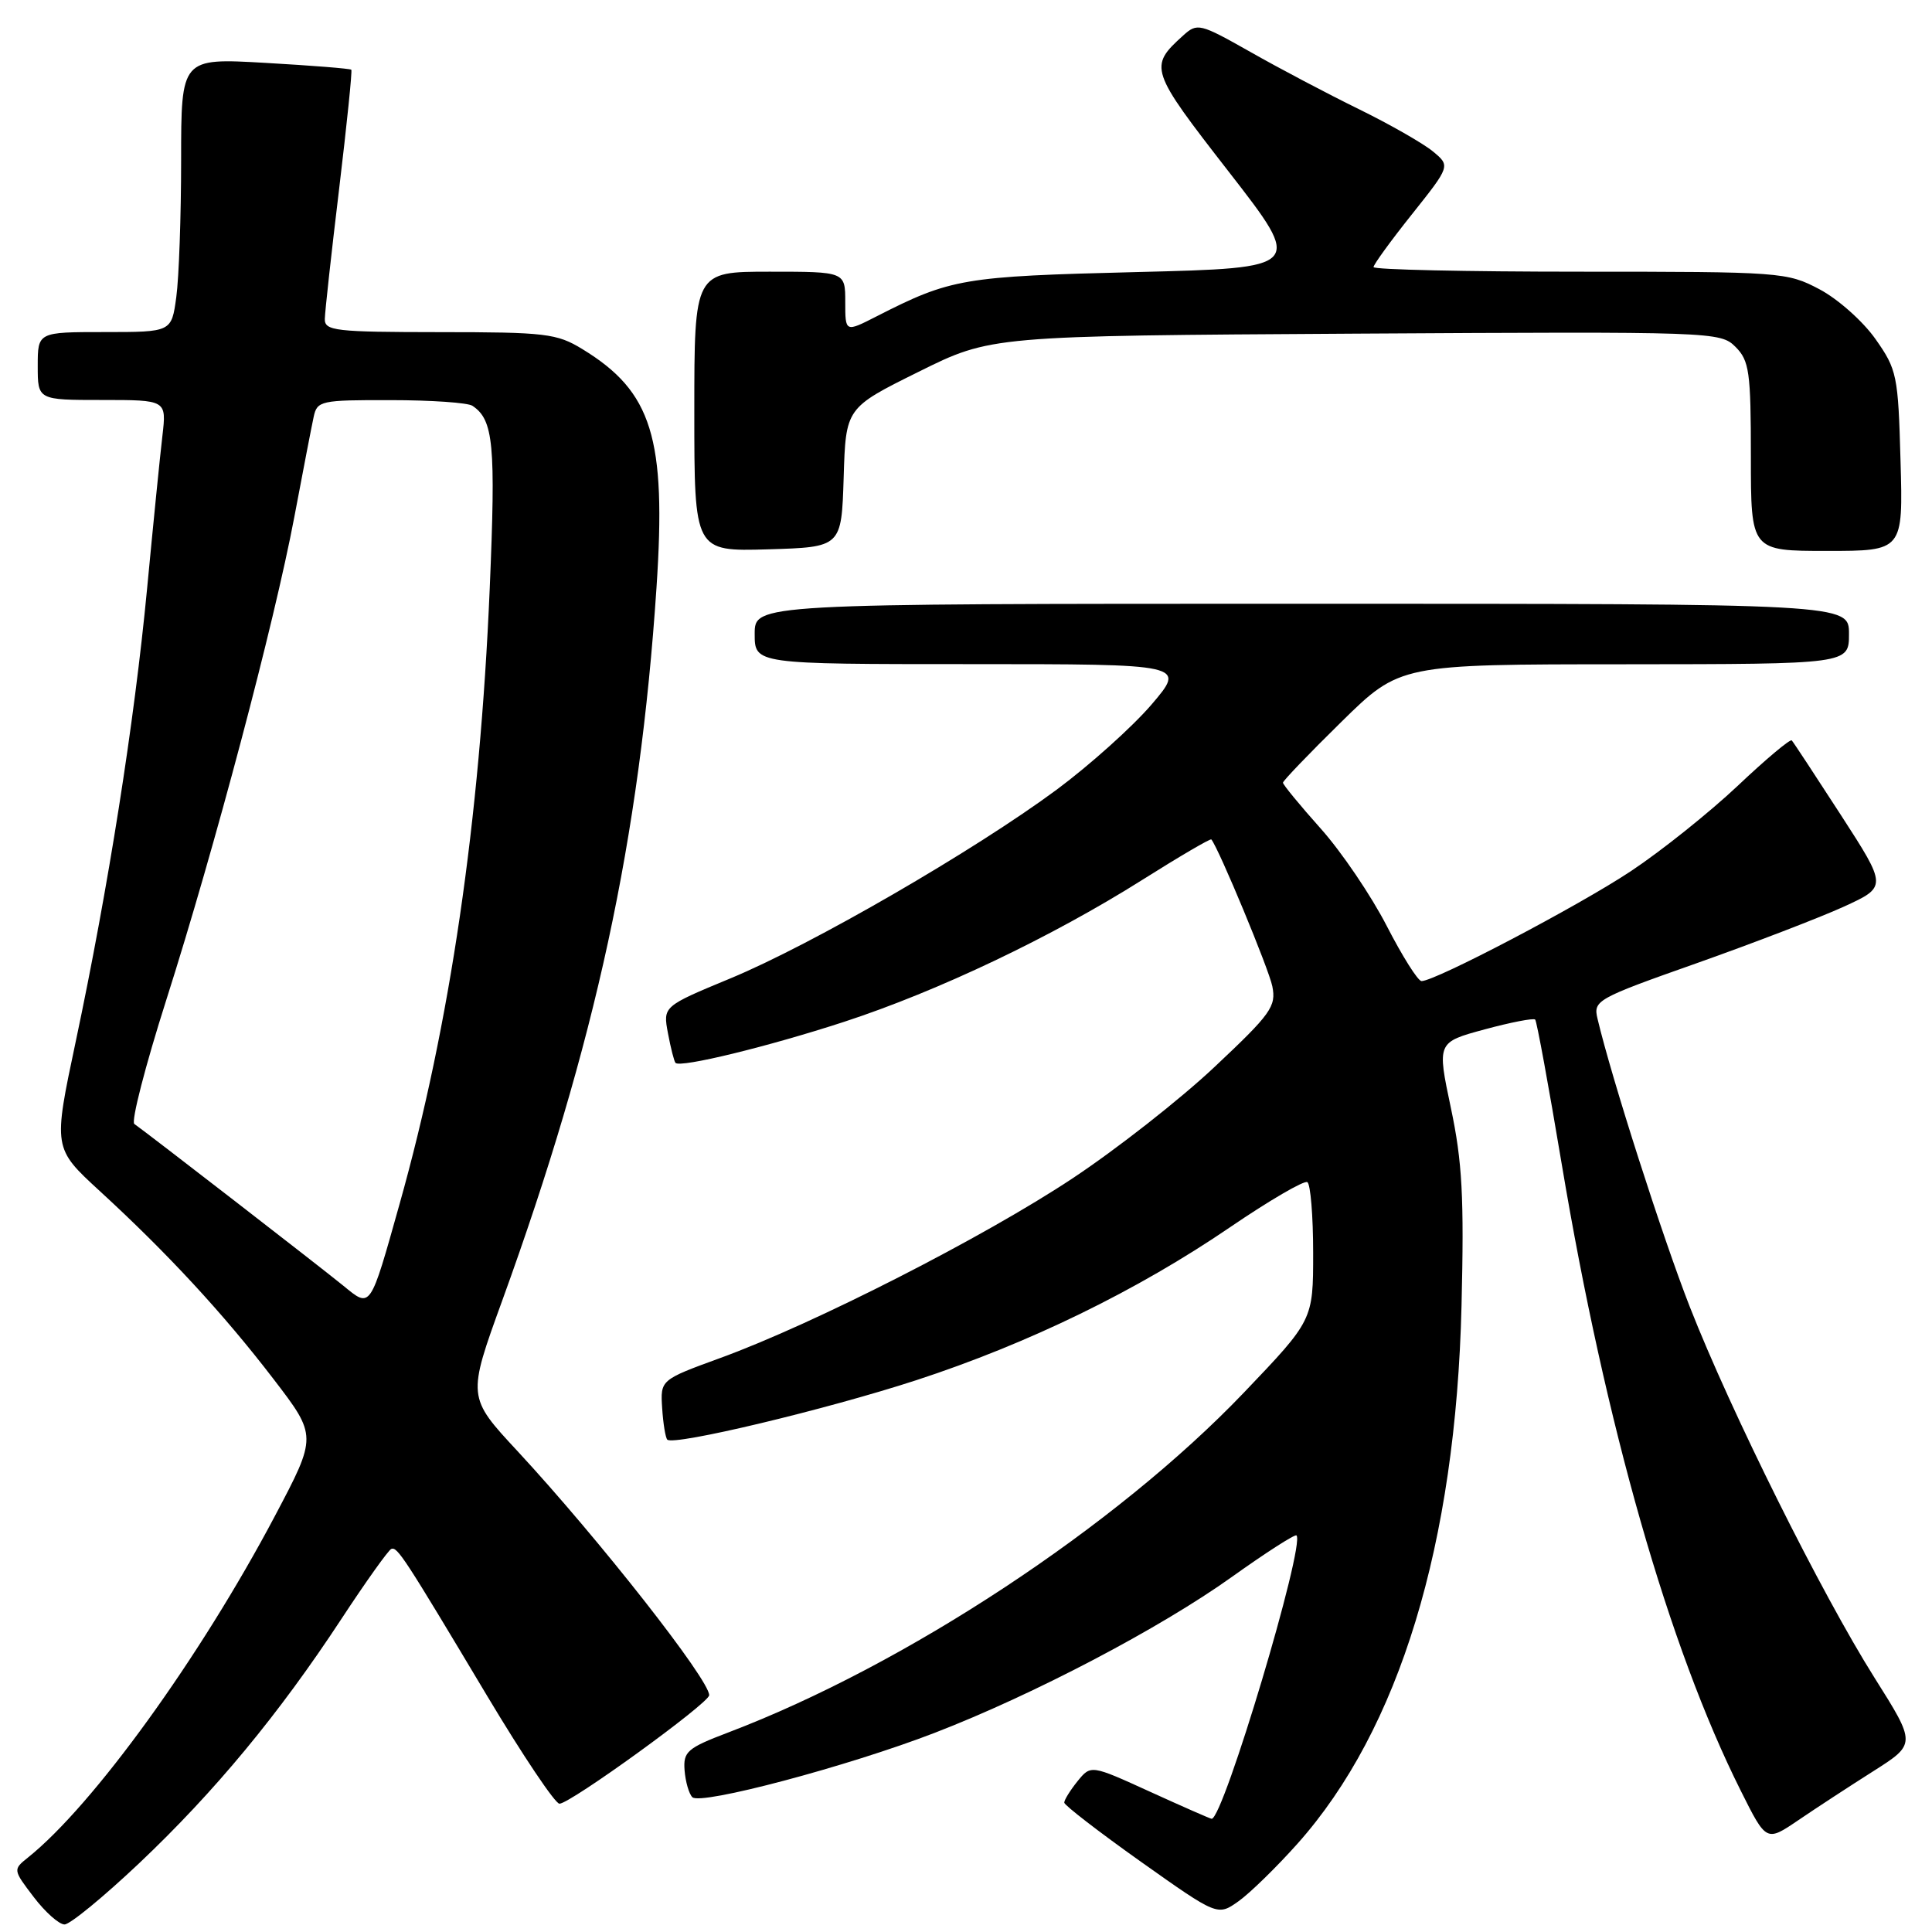 <?xml version="1.0" encoding="UTF-8" standalone="no"?>
<!DOCTYPE svg PUBLIC "-//W3C//DTD SVG 1.1//EN" "http://www.w3.org/Graphics/SVG/1.1/DTD/svg11.dtd" >
<svg xmlns="http://www.w3.org/2000/svg" xmlns:xlink="http://www.w3.org/1999/xlink" version="1.1" viewBox="0 0 256 256">
 <g >
 <path fill="currentColor"
d=" M 18.46 246.87 C 28.45 237.41 36.94 227.16 45.25 214.50 C 48.50 209.55 51.47 205.39 51.85 205.24 C 52.66 204.94 53.52 206.26 64.57 224.75 C 69.26 232.59 73.56 239.00 74.13 239.00 C 75.56 239.00 93.92 225.70 93.97 224.63 C 94.04 222.63 79.34 203.90 68.59 192.30 C 61.91 185.11 61.91 185.11 66.56 172.30 C 78.91 138.25 84.76 111.23 86.99 77.85 C 88.31 58.01 86.41 51.90 77.17 46.26 C 73.79 44.19 72.29 44.01 58.25 44.01 C 44.38 44.00 43.00 43.84 43.04 42.25 C 43.06 41.29 43.91 33.53 44.94 25.00 C 45.96 16.47 46.69 9.38 46.55 9.24 C 46.42 9.09 41.29 8.68 35.15 8.33 C 24.00 7.69 24.00 7.69 24.00 21.21 C 24.00 28.64 23.71 36.81 23.36 39.36 C 22.73 44.00 22.73 44.00 13.86 44.00 C 5.00 44.00 5.00 44.00 5.00 48.50 C 5.00 53.00 5.00 53.00 13.53 53.00 C 22.07 53.00 22.07 53.00 21.52 57.75 C 21.21 60.36 20.30 69.47 19.49 78.00 C 17.80 95.75 14.35 117.63 10.03 138.03 C 7.04 152.14 7.04 152.14 13.22 157.82 C 22.20 166.06 29.59 174.06 36.21 182.69 C 42.03 190.28 42.03 190.28 36.42 200.89 C 26.51 219.63 12.35 239.21 3.72 246.12 C 1.71 247.73 1.71 247.75 4.47 251.37 C 5.99 253.37 7.83 255.00 8.55 255.00 C 9.28 255.00 13.73 251.34 18.46 246.87 Z  M 171.93 244.29 C 185.41 229.17 192.90 204.60 193.66 173.00 C 194.01 158.65 193.76 153.94 192.25 146.81 C 190.41 138.11 190.41 138.11 196.72 136.40 C 200.19 135.46 203.20 134.88 203.42 135.10 C 203.63 135.32 205.21 143.92 206.93 154.21 C 212.73 188.84 221.12 218.23 230.66 237.28 C 234.05 244.06 234.05 244.06 238.28 241.19 C 240.60 239.61 245.07 236.69 248.21 234.70 C 253.91 231.08 253.91 231.08 248.37 222.29 C 241.36 211.17 229.35 187.05 223.91 173.17 C 220.31 163.97 213.54 142.86 211.68 134.99 C 211.10 132.57 211.53 132.32 224.79 127.64 C 232.33 124.97 241.10 121.60 244.29 120.15 C 250.07 117.50 250.07 117.50 243.93 108.00 C 240.55 102.78 237.62 98.32 237.42 98.11 C 237.21 97.89 233.98 100.60 230.24 104.14 C 226.49 107.67 220.14 112.75 216.12 115.42 C 209.19 120.03 190.18 130.00 188.36 130.00 C 187.88 129.99 185.82 126.71 183.76 122.71 C 181.70 118.70 177.77 112.89 175.01 109.80 C 172.25 106.71 170.00 103.97 170.00 103.71 C 170.00 103.46 173.49 99.82 177.75 95.64 C 185.50 88.03 185.50 88.03 215.25 88.02 C 245.00 88.00 245.00 88.00 245.00 84.00 C 245.00 80.00 245.00 80.00 172.50 80.00 C 100.00 80.00 100.00 80.00 100.00 84.00 C 100.00 88.00 100.00 88.00 128.58 88.00 C 157.15 88.00 157.15 88.00 152.58 93.36 C 150.06 96.30 144.42 101.36 140.05 104.61 C 129.09 112.72 107.59 125.16 96.81 129.63 C 87.84 133.35 87.84 133.35 88.51 136.92 C 88.88 138.89 89.33 140.65 89.51 140.84 C 90.17 141.51 101.75 138.69 111.84 135.40 C 124.29 131.33 139.34 124.17 151.39 116.57 C 156.29 113.48 160.39 111.08 160.51 111.23 C 161.53 112.50 168.13 128.40 168.59 130.69 C 169.12 133.36 168.42 134.34 160.94 141.37 C 156.41 145.64 147.93 152.29 142.10 156.15 C 130.39 163.92 107.89 175.40 95.50 179.92 C 87.50 182.84 87.50 182.84 87.74 186.58 C 87.87 188.63 88.18 190.51 88.42 190.76 C 89.26 191.60 109.49 186.77 121.42 182.88 C 136.28 178.03 150.68 171.01 162.98 162.62 C 168.19 159.07 172.80 156.38 173.23 156.64 C 173.65 156.90 174.00 161.12 174.00 166.02 C 174.00 174.92 174.00 174.92 164.80 184.55 C 147.87 202.25 120.01 220.62 96.50 229.56 C 91.06 231.63 90.52 232.10 90.71 234.58 C 90.83 236.09 91.29 237.69 91.74 238.14 C 92.83 239.23 112.38 234.04 123.85 229.61 C 136.95 224.55 153.70 215.76 163.23 208.95 C 167.74 205.73 171.59 203.26 171.79 203.45 C 172.98 204.65 162.11 241.00 160.55 241.00 C 160.39 241.00 156.72 239.39 152.40 237.42 C 144.55 233.84 144.55 233.84 142.77 236.03 C 141.80 237.24 141.01 238.51 141.02 238.86 C 141.04 239.21 145.61 242.74 151.19 246.70 C 161.34 253.89 161.34 253.89 164.12 251.92 C 165.64 250.83 169.16 247.40 171.93 244.29 Z  M 111.79 63.28 C 112.07 54.05 112.07 54.05 121.69 49.28 C 131.31 44.50 131.31 44.50 179.62 44.21 C 227.08 43.93 227.96 43.96 229.96 45.96 C 231.79 47.79 232.00 49.26 232.00 60.50 C 232.00 73.00 232.00 73.00 242.08 73.00 C 252.17 73.00 252.17 73.00 251.83 61.08 C 251.52 49.71 251.36 48.97 248.50 44.91 C 246.85 42.57 243.52 39.61 241.09 38.33 C 236.79 36.06 236.04 36.00 209.34 36.00 C 194.30 36.00 182.00 35.73 182.00 35.39 C 182.00 35.06 184.29 31.90 187.10 28.38 C 192.19 21.98 192.19 21.98 189.85 20.05 C 188.56 18.99 184.15 16.47 180.05 14.46 C 175.95 12.45 169.47 9.04 165.66 6.87 C 158.97 3.09 158.65 3.01 156.77 4.71 C 152.19 8.85 152.33 9.26 162.82 22.76 C 172.72 35.50 172.72 35.50 150.61 36.05 C 127.59 36.62 126.01 36.89 116.15 41.92 C 112.00 44.04 112.00 44.04 112.00 40.02 C 112.00 36.00 112.00 36.00 102.00 36.00 C 92.00 36.00 92.00 36.00 92.00 54.54 C 92.00 73.07 92.00 73.07 101.75 72.79 C 111.50 72.50 111.50 72.50 111.79 63.28 Z  M 45.50 170.37 C 42.50 167.92 19.36 150.01 17.80 148.93 C 17.35 148.62 19.25 141.24 22.02 132.54 C 28.46 112.32 36.33 82.63 39.00 68.50 C 40.14 62.45 41.29 56.49 41.56 55.25 C 42.02 53.10 42.48 53.00 51.77 53.02 C 57.12 53.02 62.00 53.36 62.60 53.77 C 65.40 55.64 65.70 58.86 64.89 78.00 C 63.58 108.80 59.64 135.71 52.95 159.52 C 49.00 173.59 49.15 173.36 45.50 170.37 Z "/>
</g>
</svg>
